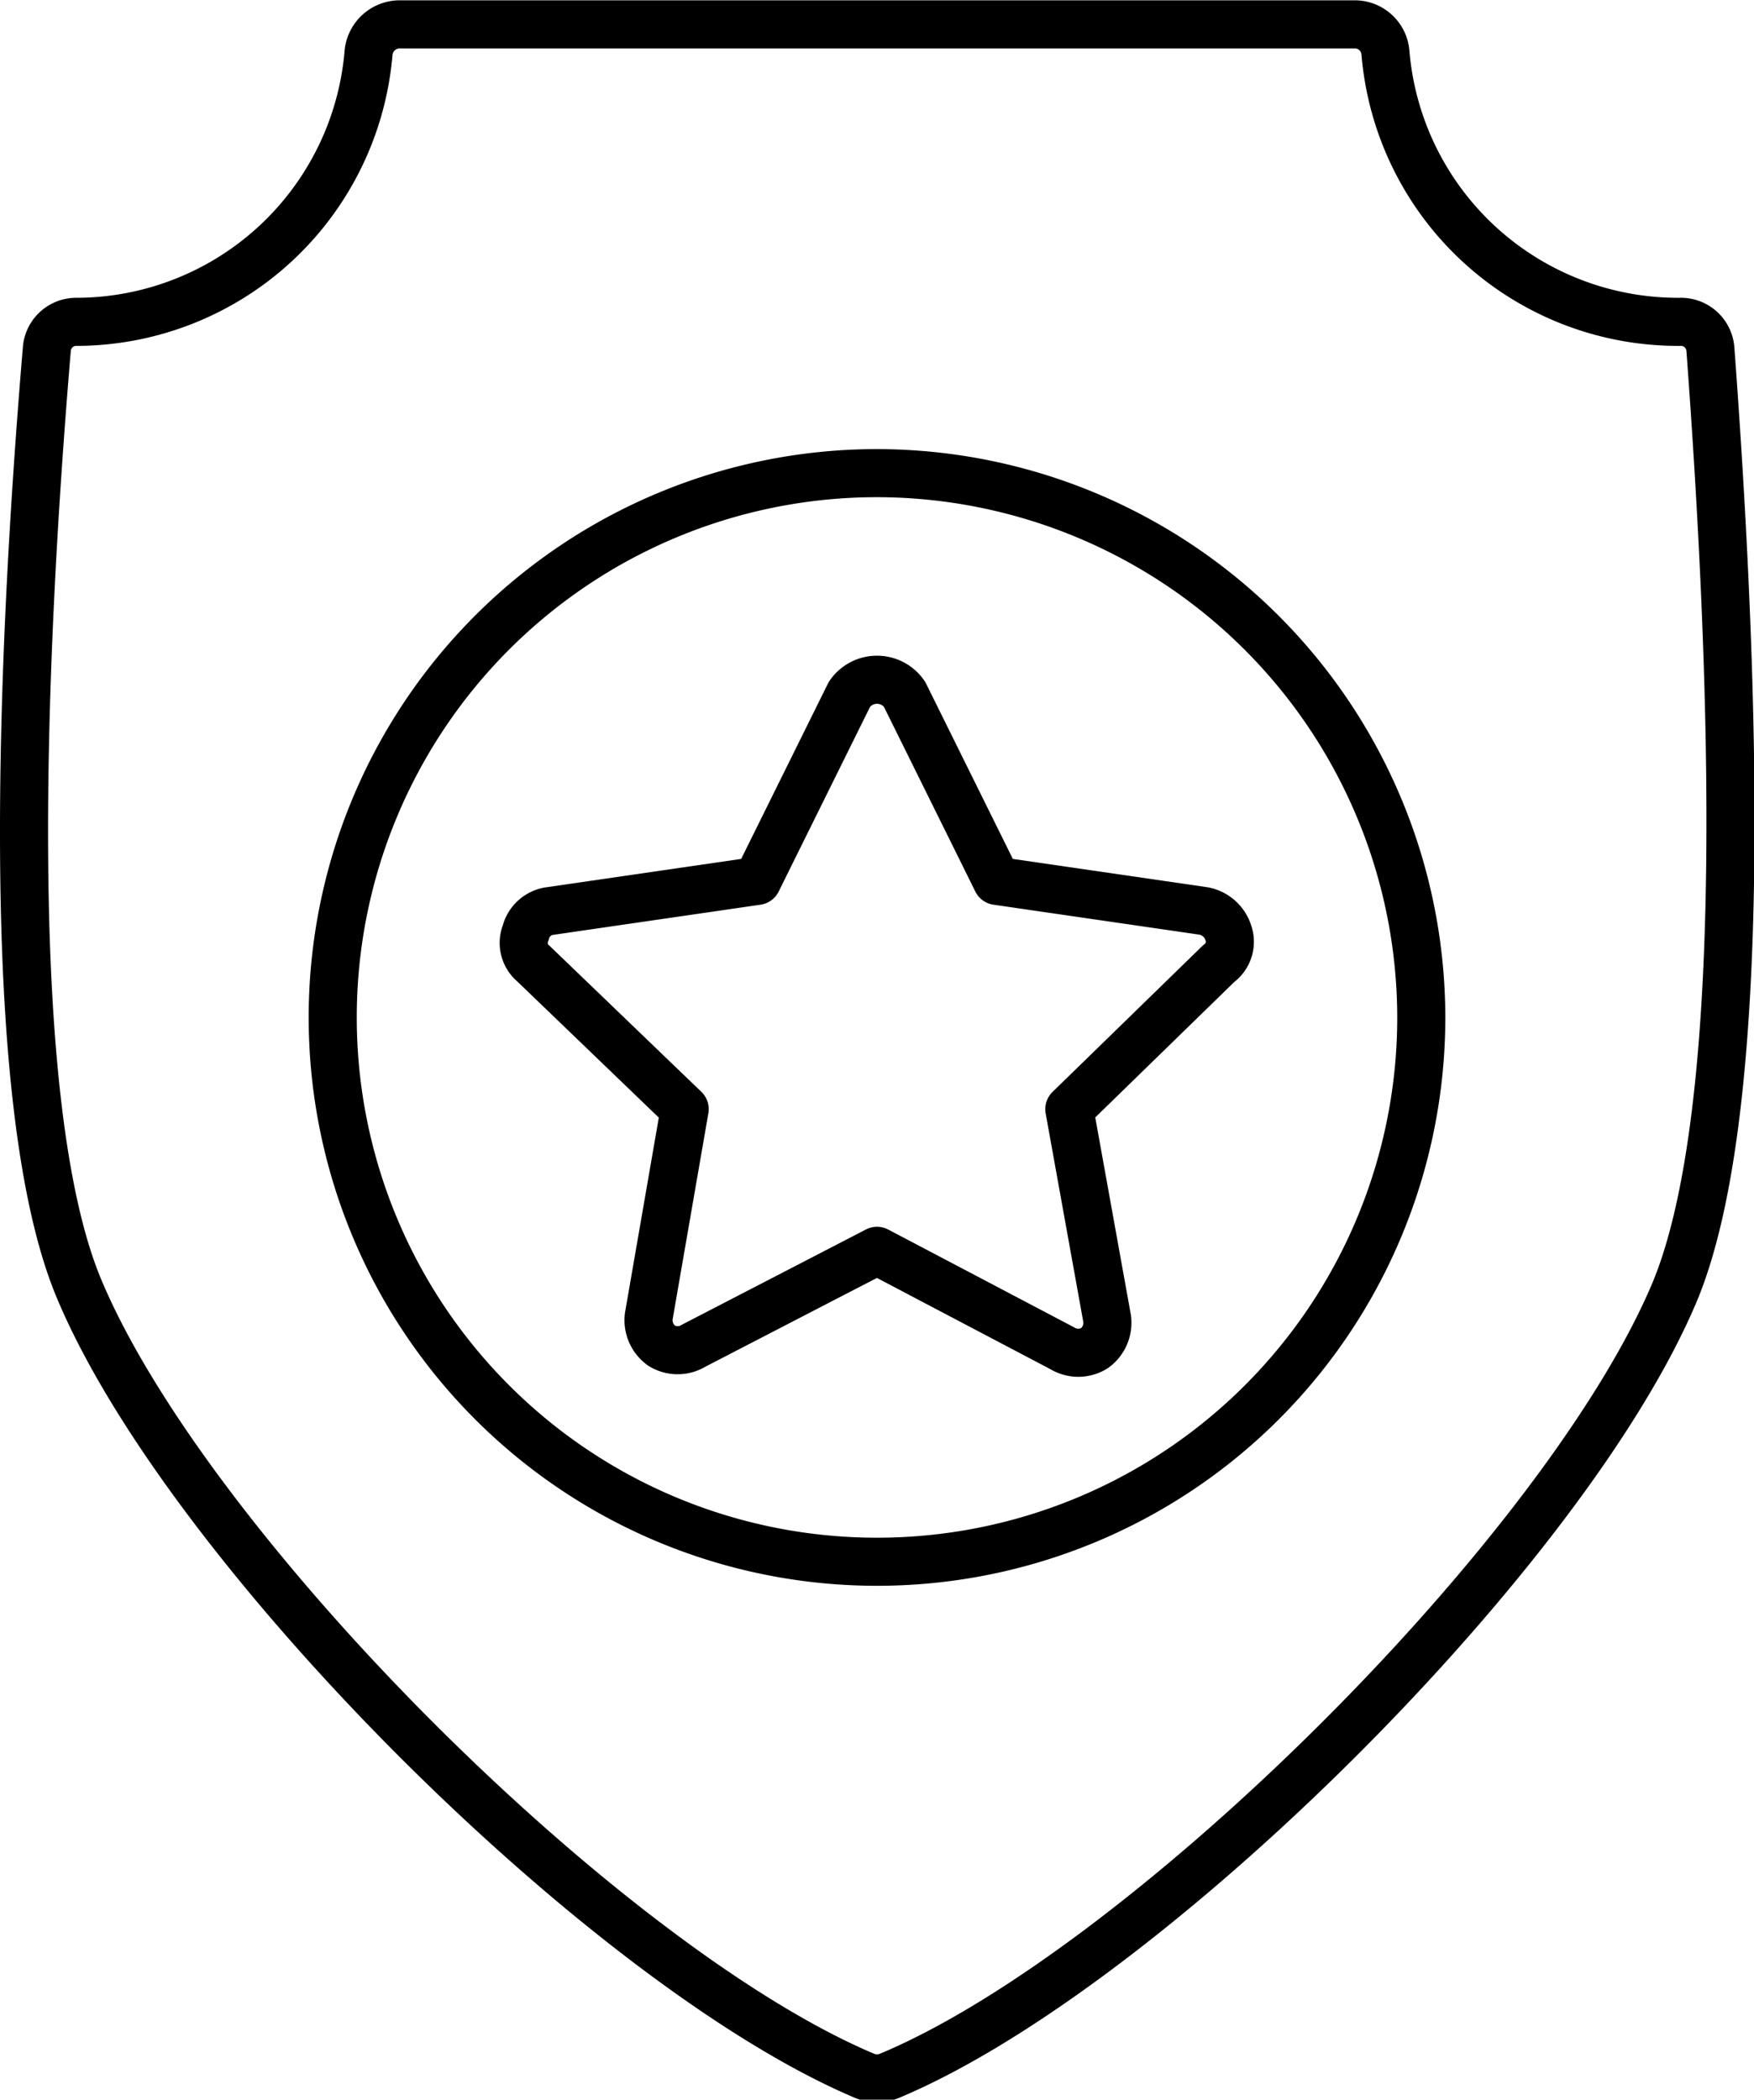 <svg xmlns="http://www.w3.org/2000/svg" viewBox="0 0 27.36 32.75"><defs><style>.a{fill:none;stroke:#000;stroke-linecap:round;stroke-linejoin:round;stroke-width:0.75px;}</style></defs><title>534</title><path class="a" d="M29,5.07a.46.46,0,0,0-.47-.43A4.58,4.58,0,0,1,23.93.43.48.48,0,0,0,23.46,0H8.54a.49.49,0,0,0-.47.43A4.58,4.58,0,0,1,3.52,4.64a.46.46,0,0,0-.47.43c-.43,5.12-.67,11.8.49,14.62C5.22,23.75,11.76,30.29,15.81,32a.5.5,0,0,0,.38,0c4-1.67,10.59-8.21,12.27-12.27C29.62,16.87,29.38,10.19,29,5.07Z" transform="translate(-2.32 0.38)"/><path class="a" d="M16,7a8.49,8.49,0,1,0,8.49,8.49A8.5,8.5,0,0,0,16,7Z" transform="translate(-2.32 0.38)"/><path class="a" d="M21.48,14.17a.5.5,0,0,0-.38-.34l-3.23-.47-1.44-2.91a.52.52,0,0,0-.86,0l-1.44,2.91-3.23.47a.45.45,0,0,0-.38.34.42.42,0,0,0,.12.48L13,16.92l-.56,3.23a.49.49,0,0,0,.2.46.48.48,0,0,0,.5,0L16,19.13l2.89,1.52a.48.48,0,0,0,.5,0,.49.49,0,0,0,.2-.46L19,16.92l2.33-2.27A.42.42,0,0,0,21.48,14.17Z" transform="translate(-2.32 0.38)"/></svg>